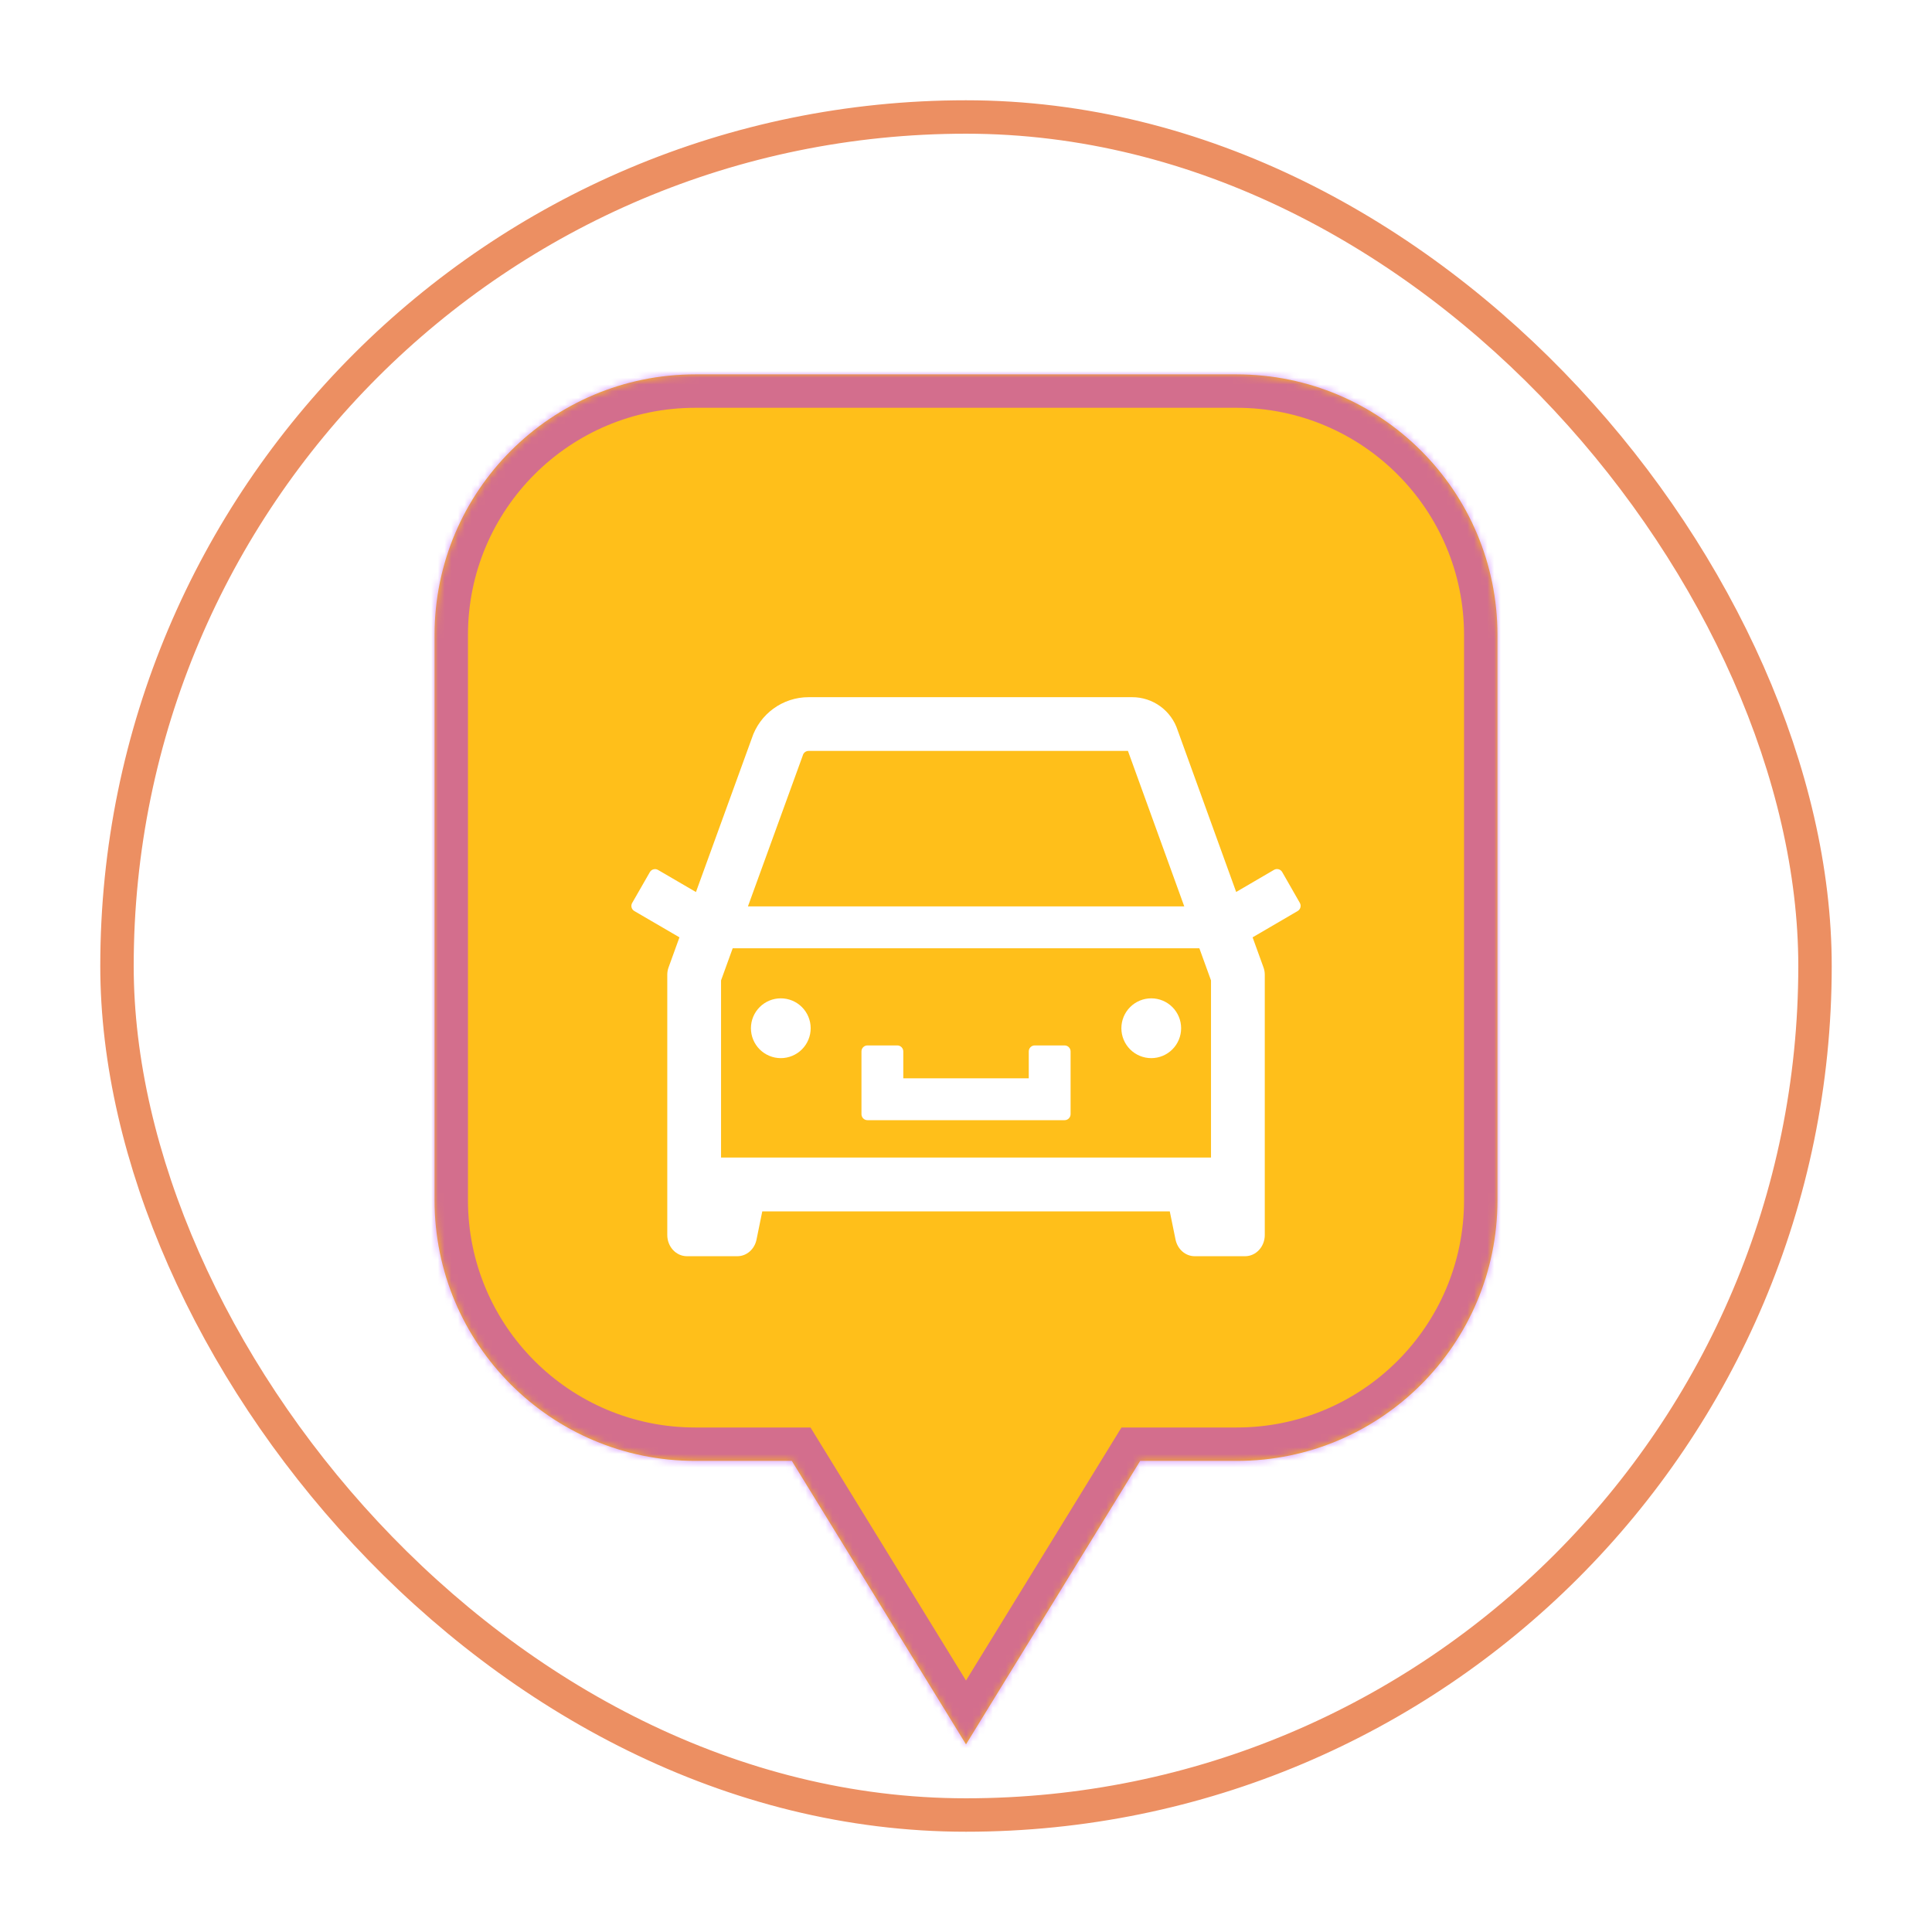 <svg width="289" height="289" viewBox="0 0 289 289" fill="none" xmlns="http://www.w3.org/2000/svg">
<g filter="url(#filter0_d_208_2)">
<rect x="13.5" y="13.5" width="254" height="254" rx="127" fill="white" stroke="#EC8F62" stroke-width="5"/>
<mask id="path-2-inside-1_208_2" fill="white">
<path fill-rule="evenodd" clip-rule="evenodd" d="M100 52C78.461 52 61 69.461 61 91V175.533C61 197.072 78.461 214.533 100 214.533H114.447L140.5 256.933L166.553 214.533H181C202.539 214.533 220 197.072 220 175.533V91C220 69.461 202.539 52 181 52H100Z"/>
</mask>
<path fill-rule="evenodd" clip-rule="evenodd" d="M100 52C78.461 52 61 69.461 61 91V175.533C61 197.072 78.461 214.533 100 214.533H114.447L140.5 256.933L166.553 214.533H181C202.539 214.533 220 197.072 220 175.533V91C220 69.461 202.539 52 181 52H100Z" fill="#FFBF1A"/>
<path d="M114.447 214.533L118.707 211.916L117.243 209.533H114.447V214.533ZM140.5 256.933L136.24 259.551L140.5 266.484L144.76 259.551L140.5 256.933ZM166.553 214.533V209.533H163.757L162.293 211.916L166.553 214.533ZM66 91C66 72.222 81.222 57 100 57V47C75.7 47 56 66.7 56 91H66ZM66 175.533V91H56V175.533H66ZM100 209.533C81.222 209.533 66 194.311 66 175.533H56C56 199.834 75.7 219.533 100 219.533V209.533ZM114.447 209.533H100V219.533H114.447V209.533ZM144.76 254.316L118.707 211.916L110.187 217.151L136.24 259.551L144.76 254.316ZM162.293 211.916L136.24 254.316L144.76 259.551L170.813 217.151L162.293 211.916ZM181 209.533H166.553V219.533H181V209.533ZM215 175.533C215 194.311 199.778 209.533 181 209.533V219.533C205.301 219.533 225 199.834 225 175.533H215ZM215 91V175.533H225V91H215ZM181 57C199.778 57 215 72.222 215 91H225C225 66.7 205.301 47 181 47V57ZM100 57H181V47H100V57Z" fill="#A91EFF" fill-opacity="0.5" mask="url(#path-2-inside-1_208_2)"/>
<path d="M125.757 163.562H155.251C155.743 163.562 156.145 163.159 156.145 162.667V153.275C156.145 152.783 155.743 152.381 155.251 152.381H150.782C150.291 152.381 149.889 152.783 149.889 153.275V157.3H131.119V153.275C131.119 152.783 130.717 152.381 130.226 152.381H125.757C125.265 152.381 124.863 152.783 124.863 153.275V162.667C124.863 163.159 125.265 163.562 125.757 163.562ZM163.742 149.809C163.742 150.995 164.213 152.133 165.051 152.972C165.889 153.81 167.026 154.282 168.211 154.282C169.396 154.282 170.533 153.81 171.371 152.972C172.209 152.133 172.68 150.995 172.68 149.809C172.68 148.623 172.209 147.486 171.371 146.647C170.533 145.808 169.396 145.337 168.211 145.337C167.026 145.337 165.889 145.808 165.051 146.647C164.213 147.486 163.742 148.623 163.742 149.809ZM190.444 131.07L187.796 126.441C187.677 126.237 187.482 126.088 187.254 126.028C187.026 125.967 186.783 125.999 186.578 126.117L180.914 129.426L172.166 105.253C171.704 103.811 170.796 102.553 169.573 101.66C168.35 100.768 166.876 100.288 165.362 100.289H116.953C113.076 100.289 109.635 102.793 108.44 106.494L100.105 129.438L94.43 126.128C94.225 126.01 93.982 125.978 93.754 126.039C93.526 126.1 93.331 126.248 93.212 126.452L90.564 131.07C90.318 131.495 90.463 132.032 90.888 132.278L97.636 136.213L96.016 140.686C95.882 141.043 95.815 141.424 95.815 141.804V180.736C95.815 182.491 97.133 183.911 98.753 183.911H106.306C107.68 183.911 108.875 182.871 109.166 181.418L110.026 177.203H170.982L171.842 181.418C172.144 182.871 173.328 183.911 174.702 183.911H182.255C183.875 183.911 185.193 182.491 185.193 180.736V141.804C185.193 141.424 185.126 141.043 184.992 140.686L183.372 136.213L190.109 132.278C190.312 132.16 190.46 131.968 190.523 131.742C190.586 131.517 190.557 131.275 190.444 131.07ZM177.149 142.653V169.152H103.859V142.653L105.602 137.846H175.406L177.149 142.653ZM116.003 109.234L116.059 109.088L116.104 108.943C116.227 108.574 116.562 108.328 116.953 108.328H164.725L173.149 131.584H107.881L116.003 109.234ZM108.328 149.809C108.328 150.995 108.799 152.133 109.637 152.972C110.475 153.81 111.612 154.282 112.797 154.282C113.982 154.282 115.119 153.81 115.957 152.972C116.795 152.133 117.266 150.995 117.266 149.809C117.266 148.623 116.795 147.486 115.957 146.647C115.119 145.808 113.982 145.337 112.797 145.337C111.612 145.337 110.475 145.808 109.637 146.647C108.799 147.486 108.328 148.623 108.328 149.809Z" fill="white"/>
</g>
<defs>
<filter id="filter0_d_208_2" x="0" y="0" width="289" height="289" filterUnits="userSpaceOnUse" color-interpolation-filters="sRGB">
<feFlood flood-opacity="0" result="BackgroundImageFix"/>
<feColorMatrix in="SourceAlpha" type="matrix" values="0 0 0 0 0 0 0 0 0 0 0 0 0 0 0 0 0 0 127 0" result="hardAlpha"/>
<feOffset dx="4" dy="4"/>
<feGaussianBlur stdDeviation="7.5"/>
<feComposite in2="hardAlpha" operator="out"/>
<feColorMatrix type="matrix" values="0 0 0 0 0 0 0 0 0 0 0 0 0 0 0 0 0 0 0.15 0"/>
<feBlend mode="normal" in2="BackgroundImageFix" result="effect1_dropShadow_208_2"/>
<feBlend mode="normal" in="SourceGraphic" in2="effect1_dropShadow_208_2" result="shape"/>
</filter>
</defs>
</svg>
